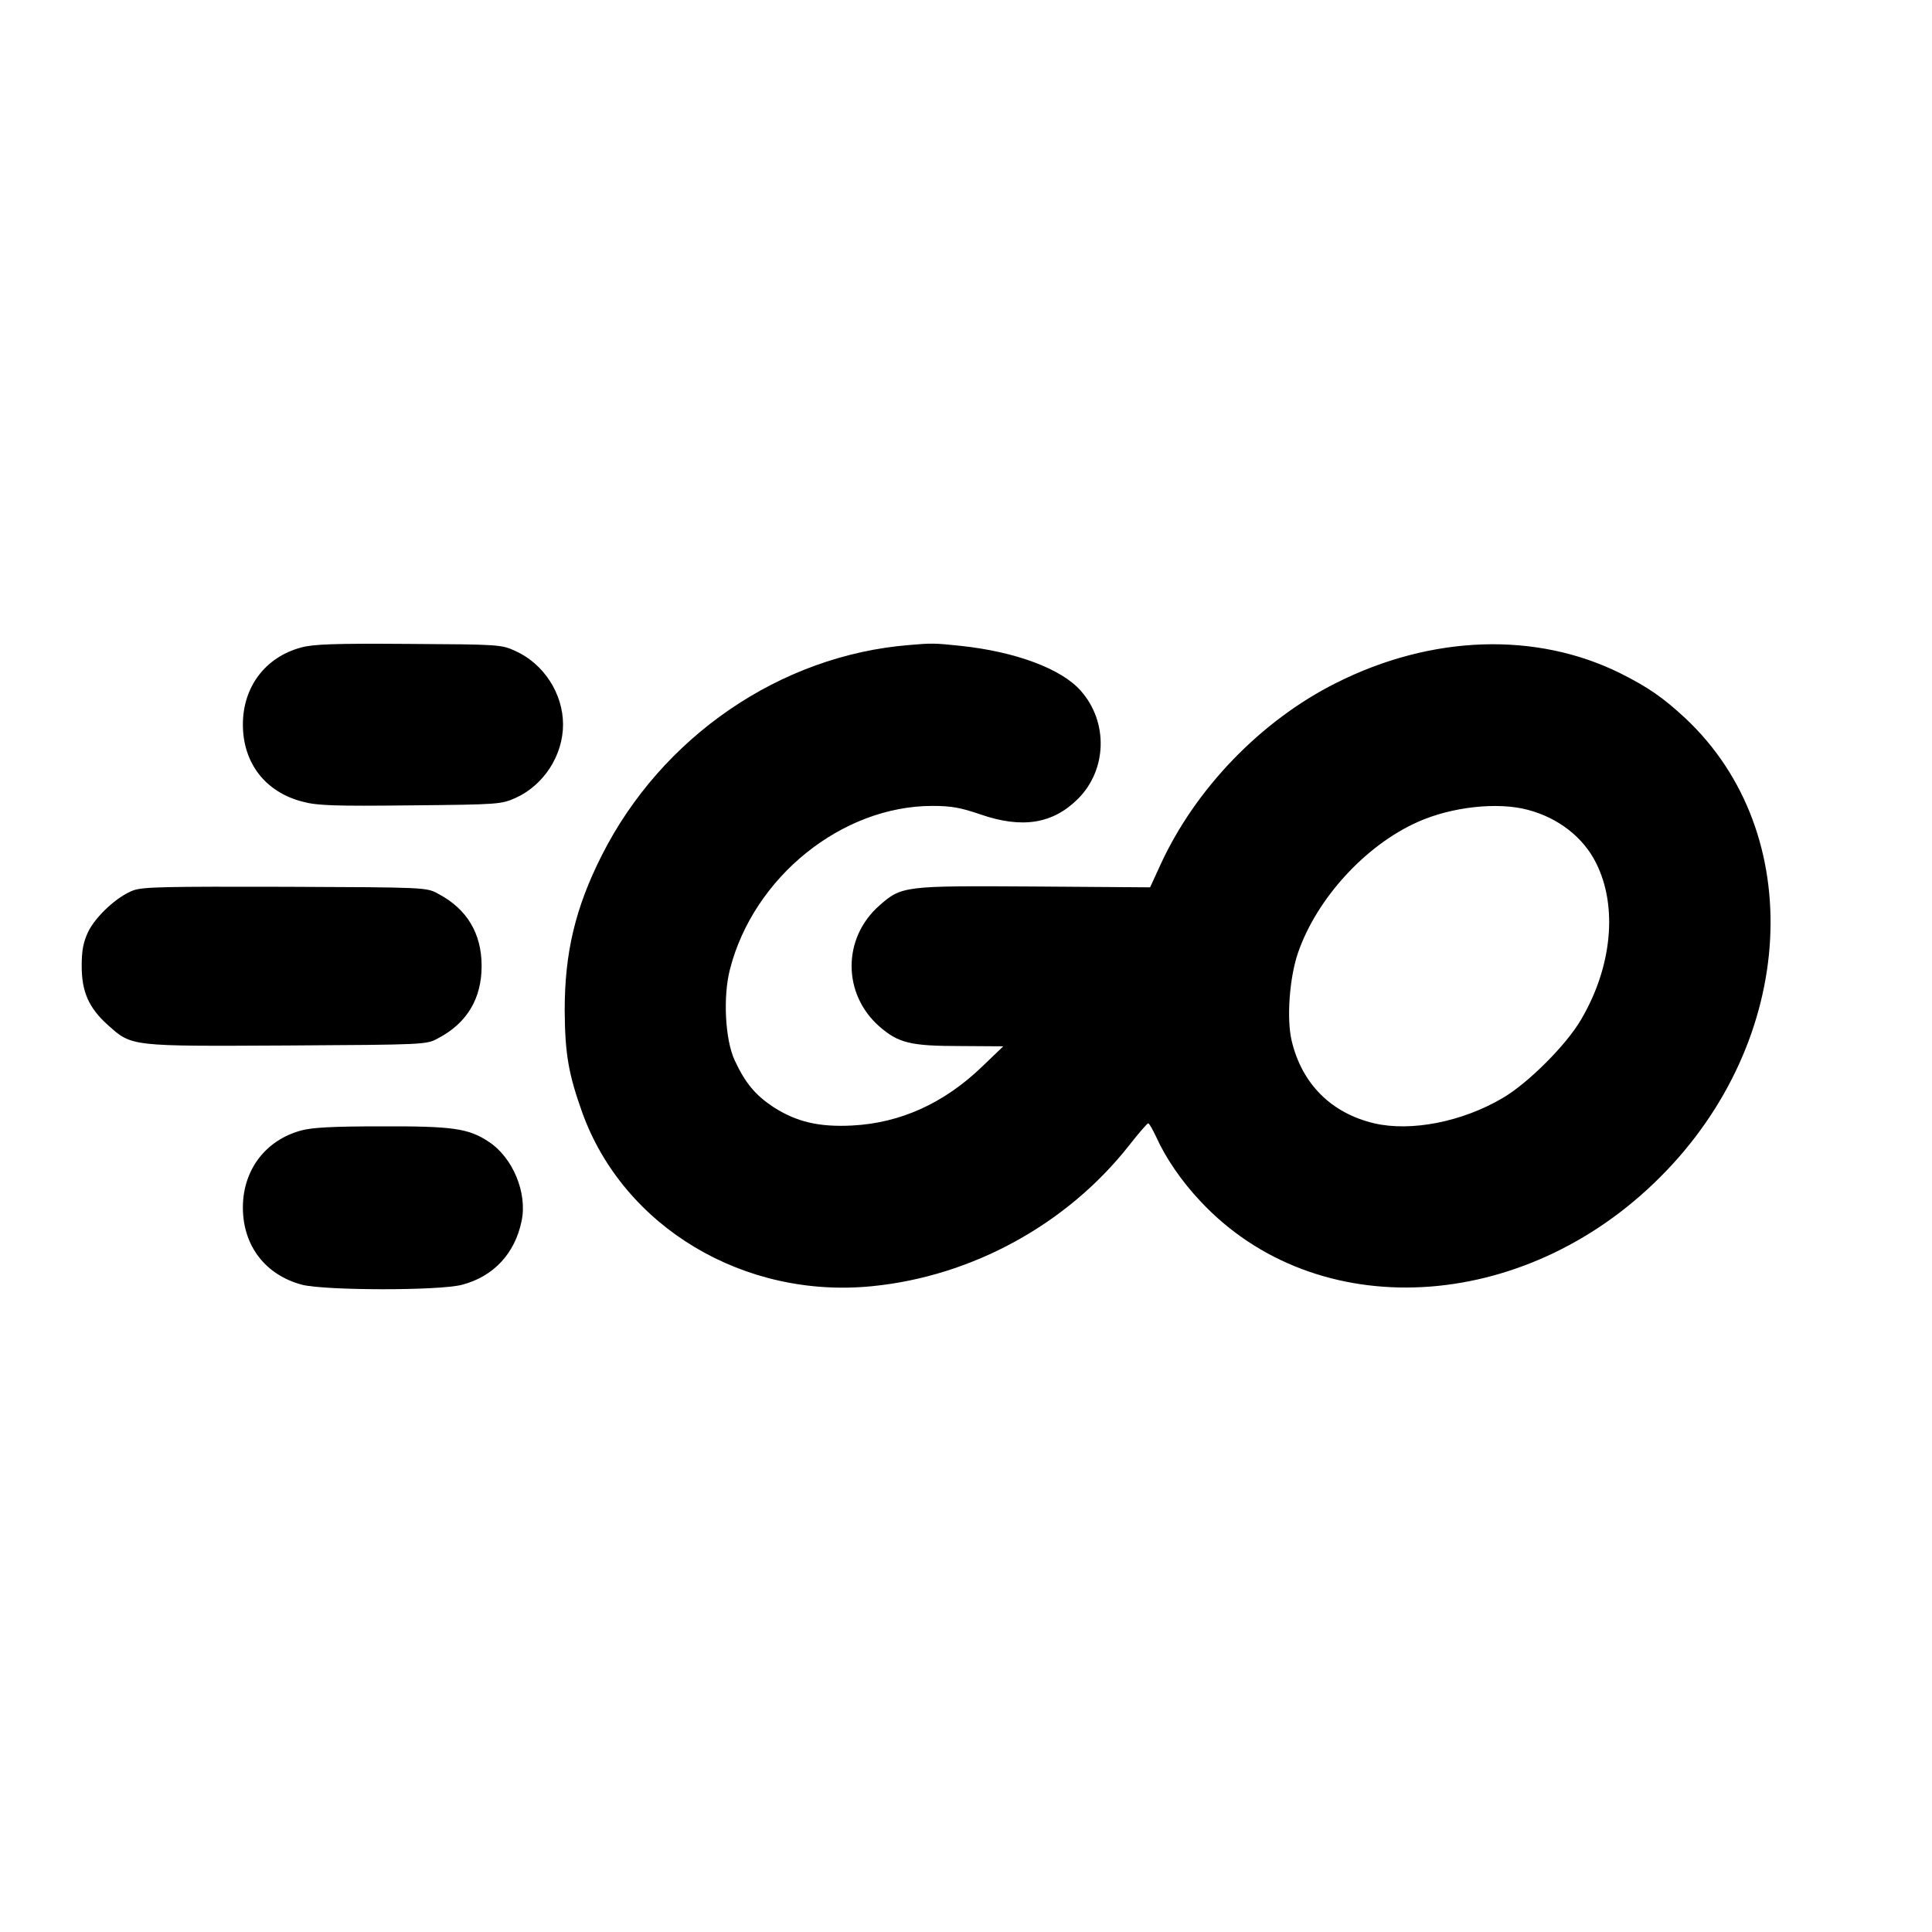 <?xml version="1.0" standalone="no"?>
<!DOCTYPE svg PUBLIC "-//W3C//DTD SVG 20010904//EN"
 "http://www.w3.org/TR/2001/REC-SVG-20010904/DTD/svg10.dtd">
<svg version="1.0" xmlns="http://www.w3.org/2000/svg"
 width="700pt" height="700pt" viewBox="0 0 700 700"
 preserveAspectRatio="xMidYMid meet">
<g transform="translate(0,700) scale(0.1,-0.1)"
fill="#000000" stroke="none">
<path d="M1091 4654 c-130 -35 -211 -143 -211 -279 0 -140 82 -246 218 -280
52 -14 116 -16 390 -13 320 3 328 4 380 27 102 46 172 154 172 266 0 112 -70
220 -172 266 -52 24 -59 24 -388 26 -271 2 -345 -1 -389 -13z"/>
<path d="M3295 4663 c-467 -37 -898 -332 -1115 -763 -96 -190 -134 -353 -134
-560 1 -160 14 -232 64 -372 150 -414 586 -675 1051 -628 361 36 705 224 930
510 34 44 66 80 69 80 4 0 16 -22 29 -49 34 -76 92 -161 161 -234 419 -448
1169 -409 1665 88 496 495 536 1246 91 1663 -81 75 -133 111 -234 162 -306
152 -685 140 -1032 -35 -271 -136 -508 -382 -634 -655 l-39 -85 -420 3 c-473
3 -480 2 -561 -69 -134 -118 -134 -320 0 -438 69 -60 112 -71 293 -71 l156 -1
-76 -73 c-138 -133 -296 -205 -472 -214 -120 -6 -201 13 -285 67 -65 43 -102
87 -140 169 -35 75 -43 232 -17 331 86 334 406 591 733 591 69 0 102 -6 175
-31 151 -52 262 -34 353 57 105 105 110 278 10 391 -70 80 -237 142 -436 163
-94 10 -106 10 -185 3z m2240 -597 c111 -29 202 -100 248 -193 79 -157 58
-377 -55 -568 -53 -91 -192 -230 -283 -283 -147 -87 -333 -123 -466 -92 -156
37 -262 143 -299 299 -19 80 -8 229 23 319 68 197 245 390 434 474 123 55 289
73 398 44z"/>
<path d="M483 3774 c-57 -21 -136 -93 -164 -151 -17 -37 -23 -65 -23 -123 0
-94 26 -152 95 -214 87 -78 79 -77 650 -74 501 3 504 3 546 26 105 55 158 144
158 262 0 118 -53 207 -158 262 -42 23 -44 23 -552 25 -434 1 -516 0 -552 -13z"/>
<path d="M1091 2904 c-129 -35 -211 -143 -211 -279 0 -139 82 -245 215 -280
84 -21 495 -22 579 0 114 30 192 113 216 232 21 101 -32 229 -119 286 -73 49
-132 57 -391 56 -173 0 -249 -4 -289 -15z"/>
</g>
</svg>
